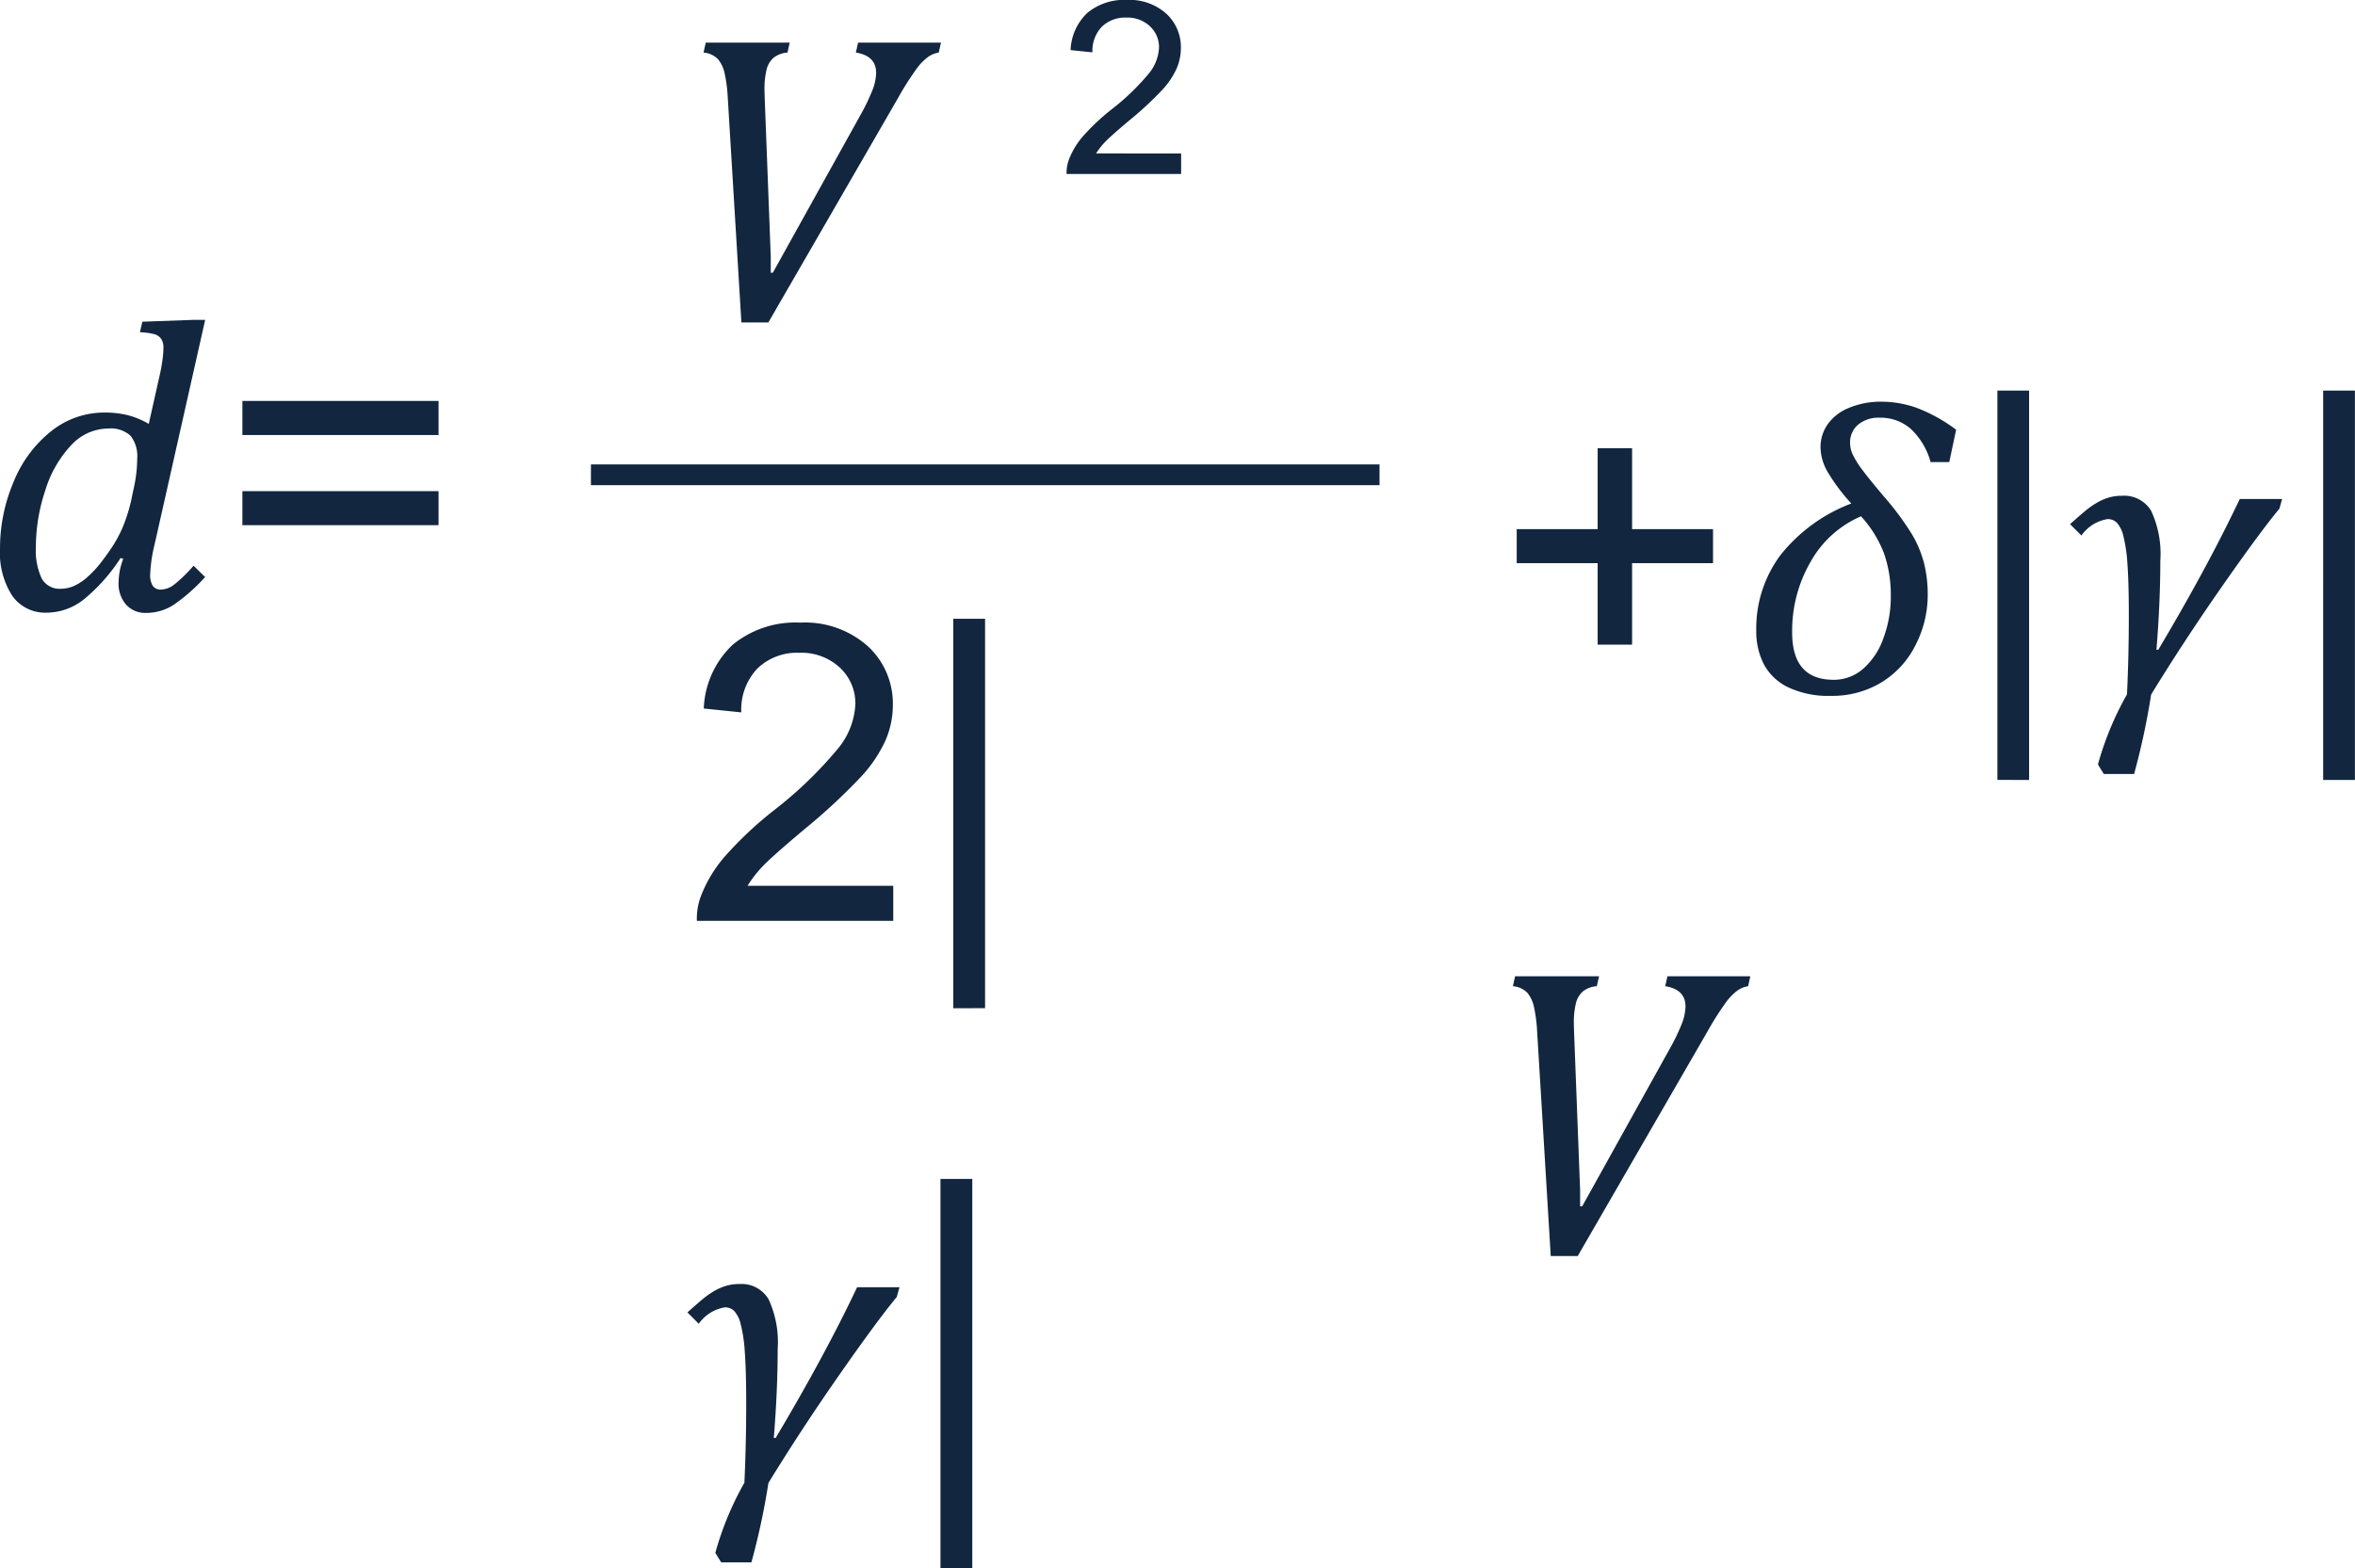 <svg xmlns="http://www.w3.org/2000/svg" width="113.479" height="75.594" viewBox="0 0 113.479 75.594">
  <g id="Grupo_1065371" data-name="Grupo 1065371" transform="translate(-381.025 -10171.615)">
    <path id="Trazado_804601" data-name="Trazado 804601" d="M6.836,19.51a8.611,8.611,0,0,1-1.777,2,2.9,2.9,0,0,1-1.777.635,1.94,1.94,0,0,1-1.665-.811,3.807,3.807,0,0,1-.591-2.275,8.155,8.155,0,0,1,.659-3.228A5.97,5.97,0,0,1,3.5,13.392,4.089,4.089,0,0,1,6.064,12.5a4.654,4.654,0,0,1,1.1.122,3.95,3.95,0,0,1,1.03.425L8.7,10.789q.078-.322.137-.713A4.684,4.684,0,0,0,8.9,9.393a.765.765,0,0,0-.107-.444.6.6,0,0,0-.308-.22,3.084,3.084,0,0,0-.718-.1l.117-.508,2.451-.088h.576L8.477,18.846a7.24,7.24,0,0,0-.215,1.445.984.984,0,0,0,.127.566.46.46,0,0,0,.4.176,1.087,1.087,0,0,0,.625-.239,6.862,6.862,0,0,0,.938-.913l.557.547a8.737,8.737,0,0,1-1.514,1.338,2.432,2.432,0,0,1-1.328.391,1.238,1.238,0,0,1-.967-.4,1.528,1.528,0,0,1-.361-1.064,3.291,3.291,0,0,1,.225-1.143Zm.654-3.457a6.523,6.523,0,0,0,.146-1.328,1.593,1.593,0,0,0-.322-1.108A1.414,1.414,0,0,0,6.24,13.27a2.446,2.446,0,0,0-1.787.806,5.537,5.537,0,0,0-1.245,2.173,8.6,8.6,0,0,0-.454,2.725,3.232,3.232,0,0,0,.278,1.519.98.98,0,0,0,.933.5,1.575,1.575,0,0,0,.615-.132,2.482,2.482,0,0,0,.649-.425,5.068,5.068,0,0,0,.664-.713q.327-.42.6-.845A6.025,6.025,0,0,0,7,17.874a8.053,8.053,0,0,0,.4-1.4Zm14.668-2.471H12.705V11.941h9.453Zm0,4.346H12.705V16.287h9.453Z" transform="translate(380 10179)" fill="#12263f"/>
    <path id="Trazado_804602" data-name="Trazado 804602" d="M5.01,19.686V15.76h-3.9V14.119h3.9v-3.9H6.67v3.9h3.9V15.76H6.67v3.926Zm16.943-8.8h-.9a3.43,3.43,0,0,0-.962-1.606A2.21,2.21,0,0,0,18.6,8.748a1.526,1.526,0,0,0-1.04.337,1.106,1.106,0,0,0-.386.874,1.375,1.375,0,0,0,.127.566,4.451,4.451,0,0,0,.479.757q.352.474,1.084,1.333a13.884,13.884,0,0,1,1.289,1.748,5.419,5.419,0,0,1,.581,1.382,6.264,6.264,0,0,1,.181,1.567,5.264,5.264,0,0,1-.571,2.363,4.4,4.4,0,0,1-1.636,1.816,4.552,4.552,0,0,1-2.461.664,4.527,4.527,0,0,1-2.051-.41,2.593,2.593,0,0,1-1.177-1.113,3.459,3.459,0,0,1-.366-1.621,5.918,5.918,0,0,1,1.157-3.628,7.955,7.955,0,0,1,3.423-2.5,9.132,9.132,0,0,1-1.128-1.5,2.465,2.465,0,0,1-.356-1.2,1.923,1.923,0,0,1,.342-1.113,2.3,2.3,0,0,1,1.016-.791A3.97,3.97,0,0,1,18.7,7.977a5.066,5.066,0,0,1,1.694.3,7.768,7.768,0,0,1,1.89,1.05ZM17.7,13.5a5.089,5.089,0,0,0-2.417,2.173,6.618,6.618,0,0,0-.9,3.433q0,2.275,2,2.275a2.136,2.136,0,0,0,1.416-.527,3.483,3.483,0,0,0,.981-1.479,5.7,5.7,0,0,0,.356-2.017,6.1,6.1,0,0,0-.322-2.056A5.621,5.621,0,0,0,17.7,13.5Zm6.572,12.705V7.439H25.8v18.77ZM37.861,13.133q-.947,1.143-2.773,3.76t-3.408,5.2a34.686,34.686,0,0,1-.82,3.828H29.4l-.283-.459a14.858,14.858,0,0,1,1.4-3.379q.088-1.846.088-3.77,0-1.631-.068-2.529a7.147,7.147,0,0,0-.2-1.353,1.417,1.417,0,0,0-.312-.625.622.622,0,0,0-.444-.171,1.912,1.912,0,0,0-1.26.791l-.547-.547q.469-.42.728-.635a4.246,4.246,0,0,1,.537-.381,2.675,2.675,0,0,1,.576-.259,2.245,2.245,0,0,1,.669-.093,1.508,1.508,0,0,1,1.4.732,4.921,4.921,0,0,1,.439,2.412q0,1.973-.186,4.277h.088q2.373-3.984,3.926-7.266h2.041Zm2.109,13.076V7.439H41.5v18.77ZM5.078,35.67l-.107.479A1.216,1.216,0,0,0,4.3,36.4a1.1,1.1,0,0,0-.337.571,3.95,3.95,0,0,0-.1.981q0,.146.029.879l.273,7.148v.781h.1L8.5,39.137a9.656,9.656,0,0,0,.557-1.157,2.43,2.43,0,0,0,.186-.854q0-.82-.977-.977l.107-.479h3.994l-.107.479a1.211,1.211,0,0,0-.5.2,2.583,2.583,0,0,0-.537.537,14.218,14.218,0,0,0-.923,1.45l-6.25,10.82h-1.3L2.09,38.268a6.958,6.958,0,0,0-.142-1.089,1.608,1.608,0,0,0-.322-.708,1.092,1.092,0,0,0-.7-.322l.107-.479Z" transform="translate(453 10183)" fill="#12263f"/>
    <path id="Trazado_804603" data-name="Trazado 804603" d="M5.078,8.67l-.107.479A1.216,1.216,0,0,0,4.3,9.4a1.1,1.1,0,0,0-.337.571,3.95,3.95,0,0,0-.1.981q0,.146.029.879l.273,7.148v.781h.1L8.5,12.137a9.656,9.656,0,0,0,.557-1.157,2.43,2.43,0,0,0,.186-.854q0-.82-.977-.977l.107-.479h3.994l-.107.479a1.211,1.211,0,0,0-.5.2,2.583,2.583,0,0,0-.537.537,14.217,14.217,0,0,0-.923,1.45l-6.25,10.82h-1.3L2.09,11.268a6.958,6.958,0,0,0-.142-1.089,1.608,1.608,0,0,0-.322-.708,1.092,1.092,0,0,0-.7-.322l.107-.479Zm18.861,5.345V15H18.42a1.814,1.814,0,0,1,.12-.712,3.767,3.767,0,0,1,.675-1.111,10.575,10.575,0,0,1,1.341-1.265,11.372,11.372,0,0,0,1.84-1.769,2.118,2.118,0,0,0,.478-1.233,1.37,1.37,0,0,0-.436-1.028A1.572,1.572,0,0,0,21.3,7.464a1.6,1.6,0,0,0-1.185.444,1.681,1.681,0,0,0-.45,1.23L18.613,9.03a2.594,2.594,0,0,1,.815-1.8,2.779,2.779,0,0,1,1.9-.618,2.647,2.647,0,0,1,1.9.666,2.188,2.188,0,0,1,.7,1.652,2.505,2.505,0,0,1-.205.985,3.824,3.824,0,0,1-.681,1.02,16.583,16.583,0,0,1-1.581,1.47q-.923.775-1.185,1.051a3.372,3.372,0,0,0-.433.555Z" transform="translate(414 10165)" fill="#12263f"/>
    <path id="Trazado_804604" data-name="Trazado 804604" d="M10.068,16.311V18H.605a3.11,3.11,0,0,1,.205-1.221,6.458,6.458,0,0,1,1.157-1.9,18.13,18.13,0,0,1,2.3-2.168A19.5,19.5,0,0,0,7.422,9.675a3.631,3.631,0,0,0,.82-2.114A2.349,2.349,0,0,0,7.5,5.8,2.7,2.7,0,0,0,5.547,5.08a2.745,2.745,0,0,0-2.031.762,2.882,2.882,0,0,0-.771,2.109L.938,7.766a4.447,4.447,0,0,1,1.4-3.081,4.764,4.764,0,0,1,3.252-1.06A4.538,4.538,0,0,1,8.848,4.768a3.751,3.751,0,0,1,1.2,2.832A4.3,4.3,0,0,1,9.7,9.289,6.556,6.556,0,0,1,8.53,11.037a28.43,28.43,0,0,1-2.71,2.52q-1.582,1.328-2.031,1.8a5.78,5.78,0,0,0-.742.952Zm2.891,5.9V3.439h1.533v18.77ZM10.234,36.133q-.947,1.143-2.773,3.76t-3.408,5.2a34.686,34.686,0,0,1-.82,3.828H1.777l-.283-.459a14.858,14.858,0,0,1,1.4-3.379q.088-1.846.088-3.77,0-1.631-.068-2.529a7.147,7.147,0,0,0-.2-1.353A1.417,1.417,0,0,0,2.4,36.8a.622.622,0,0,0-.444-.171,1.912,1.912,0,0,0-1.26.791l-.547-.547q.469-.42.728-.635a4.246,4.246,0,0,1,.537-.381,2.675,2.675,0,0,1,.576-.259,2.245,2.245,0,0,1,.669-.093,1.508,1.508,0,0,1,1.4.732,4.921,4.921,0,0,1,.439,2.412q0,1.973-.186,4.277h.088q2.373-3.984,3.926-7.266h2.041Zm2.109,13.076V30.439h1.533v18.77Z" transform="translate(414 10198)" fill="#12263f"/>
    <path id="Trazado_804605" data-name="Trazado 804605" d="M0,0H38" transform="translate(409.5 10194.5)" fill="none" stroke="#12263f" stroke-width="1"/>
  </g>
</svg>
